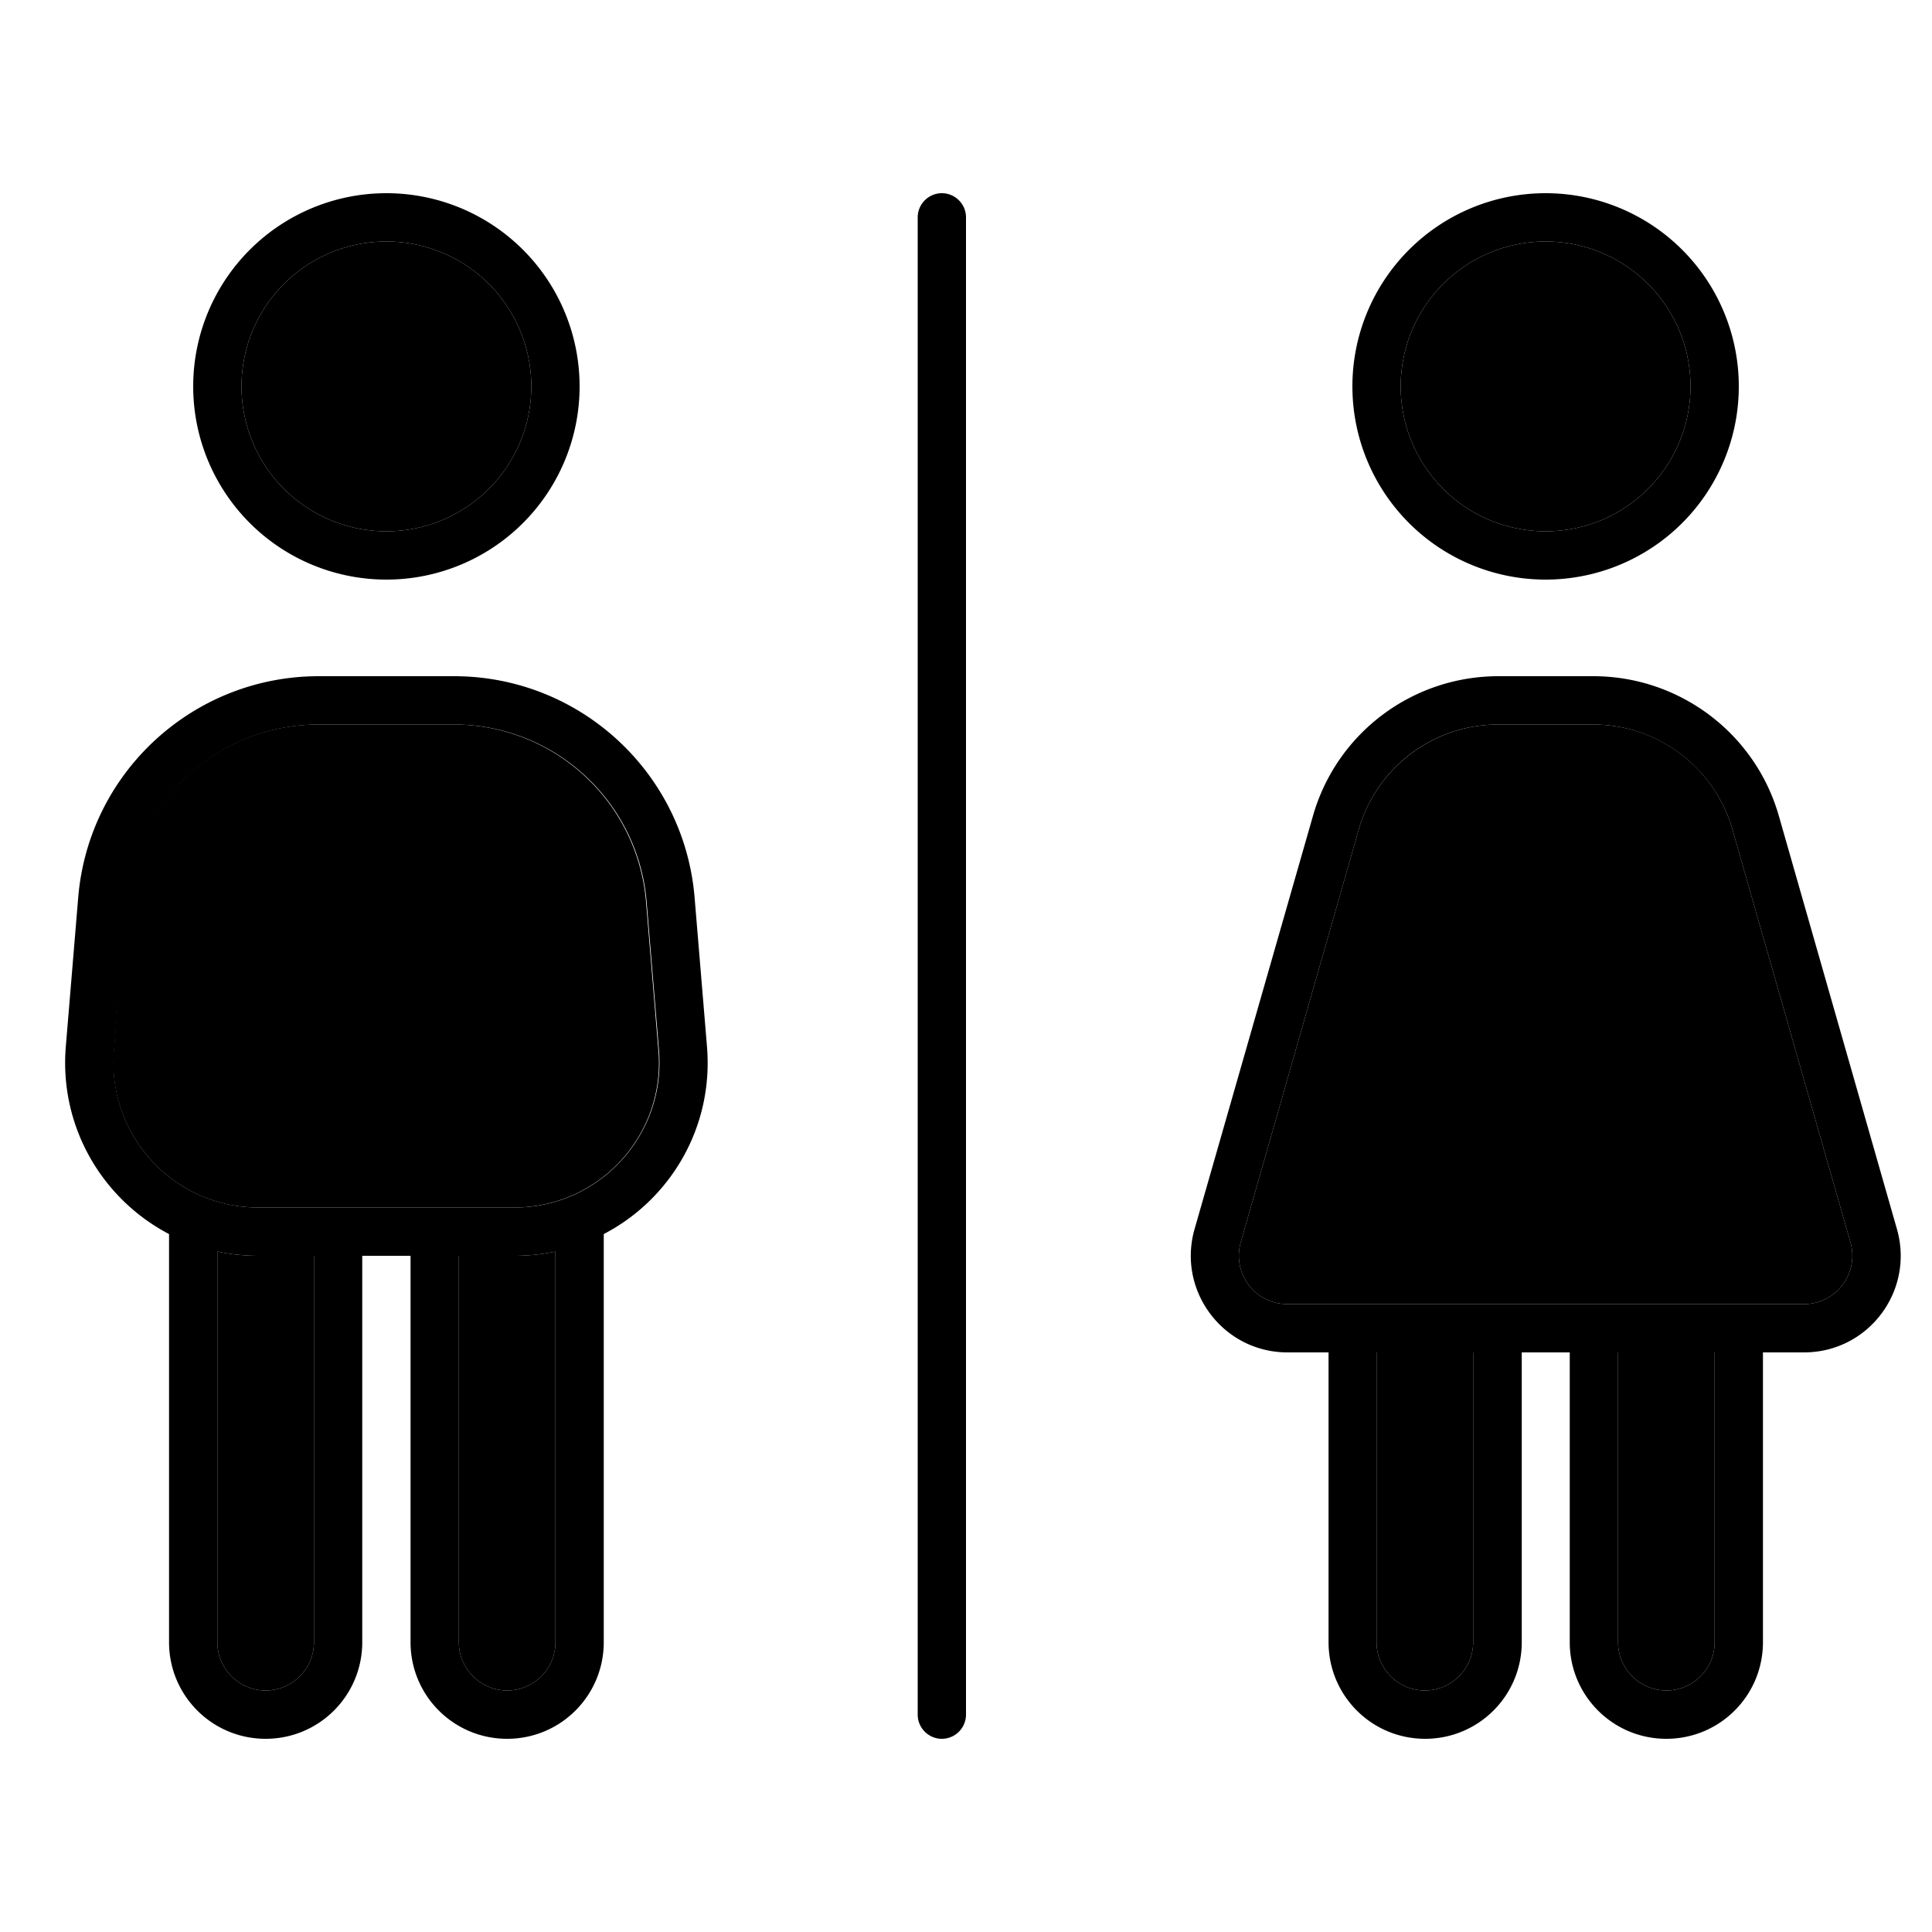<svg xmlns="http://www.w3.org/2000/svg" width="24" height="24" viewBox="0 0 640 512"><path class="pr-icon-duotone-secondary" d="M37.7 284c-2.3 28 19.8 52 47.8 52l26.4 0 32 0 26.4 0c28.1 0 50.2-24 47.8-52l-4.1-49.3c-2.8-33.2-30.5-58.7-63.8-58.7l-44.8 0c-33.3 0-61 25.5-63.8 58.7L37.7 284zM72 350.6L72 480c0 8.8 7.2 16 16 16s16-7.2 16-16l0-128-18.4 0c-4.7 0-9.2-.5-13.6-1.4zM80 64a48 48 0 1 0 96 0A48 48 0 1 0 80 64zm72 288l0 128c0 8.8 7.2 16 16 16s16-7.2 16-16l0-129.4c-4.4 .9-8.9 1.4-13.6 1.4L152 352zm259-4.4c-2.9 10.2 4.8 20.4 15.4 20.4l21.6 0 48 0 32 0 48 0 21.6 0c10.6 0 18.3-10.2 15.4-20.4L573.9 210.8C568 190.2 549.2 176 527.7 176l-31.4 0c-21.4 0-40.3 14.2-46.2 34.8L411 347.6zM456 384l0 96c0 8.8 7.2 16 16 16s16-7.2 16-16l0-96-32 0zm8-320a48 48 0 1 0 96 0 48 48 0 1 0 -96 0zm72 320l0 96c0 8.8 7.2 16 16 16s16-7.2 16-16l0-96-32 0z"/><path class="pr-icon-duotone-primary" d="M80 64a48 48 0 1 1 96 0A48 48 0 1 1 80 64zm112 0A64 64 0 1 0 64 64a64 64 0 1 0 128 0zM41.8 234.7c2.8-33.2 30.5-58.7 63.8-58.7l44.8 0c33.3 0 61 25.5 63.8 58.7l4.1 49.3c2.3 28-19.8 52-47.8 52L144 336l-32 0-26.4 0c-28.1 0-50.2-24-47.8-52l4.1-49.3zM136 352l0 128c0 17.7 14.3 32 32 32s32-14.3 32-32l0-135.2c22.1-11.5 36.4-35.4 34.2-62.1l-4.1-49.3C226.7 191.9 192 160 150.4 160l-44.8 0c-41.6 0-76.3 31.9-79.7 73.4l-4.1 49.3c-2.2 26.7 12.2 50.6 34.2 62.1L56 480c0 17.7 14.3 32 32 32s32-14.3 32-32l0-128 16 0zm48-1.4L184 480c0 8.8-7.2 16-16 16s-16-7.2-16-16l0-128 18.4 0c4.7 0 9.2-.5 13.6-1.4zM85.6 352l18.4 0 0 128c0 8.8-7.2 16-16 16s-16-7.2-16-16l0-129.4c4.4 .9 8.9 1.4 13.6 1.4zM312 0c-4.4 0-8 3.6-8 8l0 496c0 4.4 3.6 8 8 8s8-3.6 8-8L320 8c0-4.4-3.6-8-8-8zM512 16a48 48 0 1 1 0 96 48 48 0 1 1 0-96zm0 112A64 64 0 1 0 512 0a64 64 0 1 0 0 128zm-15.7 48l31.4 0c21.4 0 40.3 14.2 46.2 34.8L613 347.6c2.9 10.2-4.8 20.4-15.4 20.4L576 368l-48 0-32 0-48 0-21.6 0c-10.6 0-18.3-10.2-15.4-20.4l39.1-136.8c5.9-20.6 24.7-34.8 46.2-34.8zM504 384l16 0 0 96c0 17.7 14.3 32 32 32s32-14.3 32-32l0-96 13.6 0c21.3 0 36.6-20.3 30.8-40.8L589.3 206.4c-7.8-27.5-33-46.4-61.5-46.4l-31.4 0c-28.6 0-53.7 18.9-61.5 46.4L395.7 343.2c-5.8 20.4 9.5 40.8 30.8 40.8l13.6 0 0 96c0 17.7 14.3 32 32 32s32-14.3 32-32l0-96zm64 96c0 8.8-7.2 16-16 16s-16-7.2-16-16l0-96 32 0 0 96zm-80-96l0 96c0 8.8-7.2 16-16 16s-16-7.2-16-16l0-96 32 0z"/></svg>